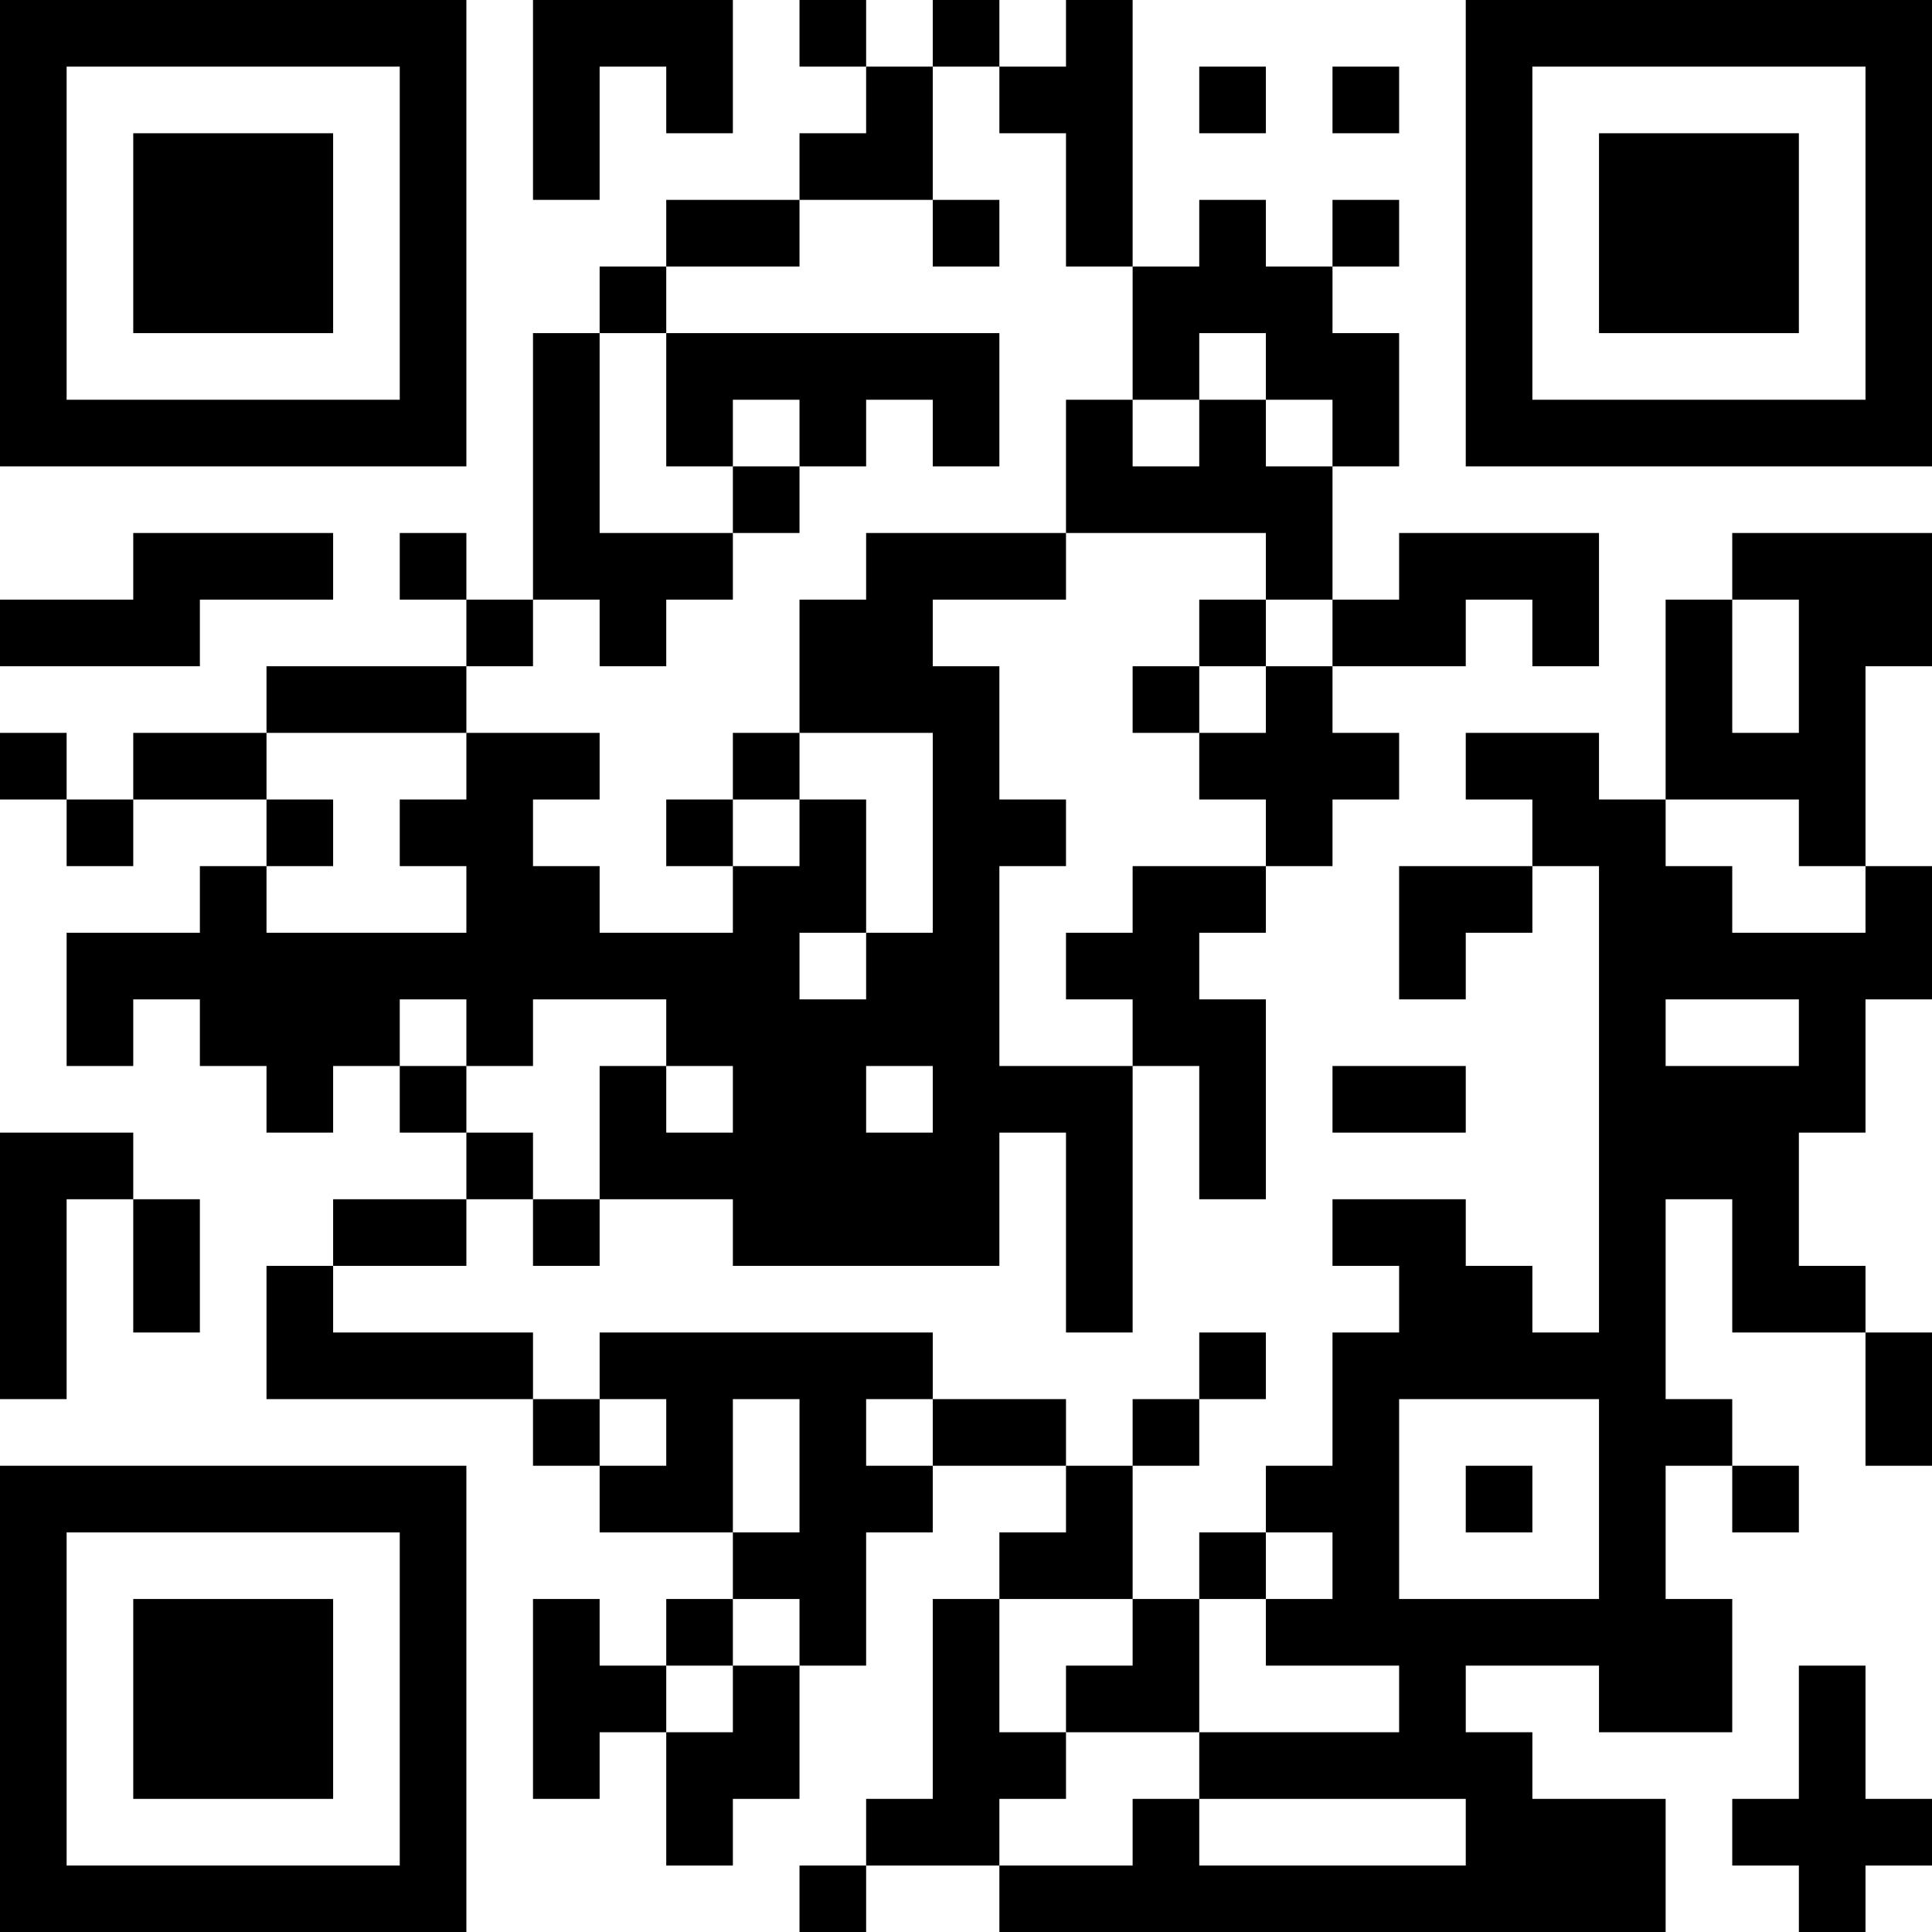 <?xml version="1.0" encoding="UTF-8"?>
<svg xmlns="http://www.w3.org/2000/svg" version="1.1" width="200" height="200" viewBox="0 0 200 200"><rect x="0" y="0" width="200" height="200" fill="#ffffff"/><g transform="scale(6.897)"><g transform="translate(0,0)"><path fill-rule="evenodd" d="M8 0L8 3L9 3L9 1L10 1L10 2L11 2L11 0ZM12 0L12 1L13 1L13 2L12 2L12 3L10 3L10 4L9 4L9 5L8 5L8 9L7 9L7 8L6 8L6 9L7 9L7 10L4 10L4 11L2 11L2 12L1 12L1 11L0 11L0 12L1 12L1 13L2 13L2 12L4 12L4 13L3 13L3 14L1 14L1 16L2 16L2 15L3 15L3 16L4 16L4 17L5 17L5 16L6 16L6 17L7 17L7 18L5 18L5 19L4 19L4 21L8 21L8 22L9 22L9 23L11 23L11 24L10 24L10 25L9 25L9 24L8 24L8 27L9 27L9 26L10 26L10 28L11 28L11 27L12 27L12 25L13 25L13 23L14 23L14 22L16 22L16 23L15 23L15 24L14 24L14 27L13 27L13 28L12 28L12 29L13 29L13 28L15 28L15 29L25 29L25 27L23 27L23 26L22 26L22 25L24 25L24 26L26 26L26 24L25 24L25 22L26 22L26 23L27 23L27 22L26 22L26 21L25 21L25 18L26 18L26 20L28 20L28 22L29 22L29 20L28 20L28 19L27 19L27 17L28 17L28 15L29 15L29 13L28 13L28 10L29 10L29 8L26 8L26 9L25 9L25 12L24 12L24 11L22 11L22 12L23 12L23 13L21 13L21 15L22 15L22 14L23 14L23 13L24 13L24 20L23 20L23 19L22 19L22 18L20 18L20 19L21 19L21 20L20 20L20 22L19 22L19 23L18 23L18 24L17 24L17 22L18 22L18 21L19 21L19 20L18 20L18 21L17 21L17 22L16 22L16 21L14 21L14 20L9 20L9 21L8 21L8 20L5 20L5 19L7 19L7 18L8 18L8 19L9 19L9 18L11 18L11 19L15 19L15 17L16 17L16 20L17 20L17 16L18 16L18 18L19 18L19 15L18 15L18 14L19 14L19 13L20 13L20 12L21 12L21 11L20 11L20 10L22 10L22 9L23 9L23 10L24 10L24 8L21 8L21 9L20 9L20 7L21 7L21 5L20 5L20 4L21 4L21 3L20 3L20 4L19 4L19 3L18 3L18 4L17 4L17 0L16 0L16 1L15 1L15 0L14 0L14 1L13 1L13 0ZM14 1L14 3L12 3L12 4L10 4L10 5L9 5L9 8L11 8L11 9L10 9L10 10L9 10L9 9L8 9L8 10L7 10L7 11L4 11L4 12L5 12L5 13L4 13L4 14L7 14L7 13L6 13L6 12L7 12L7 11L9 11L9 12L8 12L8 13L9 13L9 14L11 14L11 13L12 13L12 12L13 12L13 14L12 14L12 15L13 15L13 14L14 14L14 11L12 11L12 9L13 9L13 8L16 8L16 9L14 9L14 10L15 10L15 12L16 12L16 13L15 13L15 16L17 16L17 15L16 15L16 14L17 14L17 13L19 13L19 12L18 12L18 11L19 11L19 10L20 10L20 9L19 9L19 8L16 8L16 6L17 6L17 7L18 7L18 6L19 6L19 7L20 7L20 6L19 6L19 5L18 5L18 6L17 6L17 4L16 4L16 2L15 2L15 1ZM18 1L18 2L19 2L19 1ZM20 1L20 2L21 2L21 1ZM14 3L14 4L15 4L15 3ZM10 5L10 7L11 7L11 8L12 8L12 7L13 7L13 6L14 6L14 7L15 7L15 5ZM11 6L11 7L12 7L12 6ZM2 8L2 9L0 9L0 10L3 10L3 9L5 9L5 8ZM18 9L18 10L17 10L17 11L18 11L18 10L19 10L19 9ZM26 9L26 11L27 11L27 9ZM11 11L11 12L10 12L10 13L11 13L11 12L12 12L12 11ZM25 12L25 13L26 13L26 14L28 14L28 13L27 13L27 12ZM6 15L6 16L7 16L7 17L8 17L8 18L9 18L9 16L10 16L10 17L11 17L11 16L10 16L10 15L8 15L8 16L7 16L7 15ZM25 15L25 16L27 16L27 15ZM13 16L13 17L14 17L14 16ZM20 16L20 17L22 17L22 16ZM0 17L0 21L1 21L1 18L2 18L2 20L3 20L3 18L2 18L2 17ZM9 21L9 22L10 22L10 21ZM11 21L11 23L12 23L12 21ZM13 21L13 22L14 22L14 21ZM21 21L21 24L24 24L24 21ZM22 22L22 23L23 23L23 22ZM19 23L19 24L18 24L18 26L16 26L16 25L17 25L17 24L15 24L15 26L16 26L16 27L15 27L15 28L17 28L17 27L18 27L18 28L22 28L22 27L18 27L18 26L21 26L21 25L19 25L19 24L20 24L20 23ZM11 24L11 25L10 25L10 26L11 26L11 25L12 25L12 24ZM27 25L27 27L26 27L26 28L27 28L27 29L28 29L28 28L29 28L29 27L28 27L28 25ZM0 0L0 7L7 7L7 0ZM1 1L1 6L6 6L6 1ZM2 2L2 5L5 5L5 2ZM22 0L22 7L29 7L29 0ZM23 1L23 6L28 6L28 1ZM24 2L24 5L27 5L27 2ZM0 22L0 29L7 29L7 22ZM1 23L1 28L6 28L6 23ZM2 24L2 27L5 27L5 24Z" fill="#000000"/></g></g></svg>
